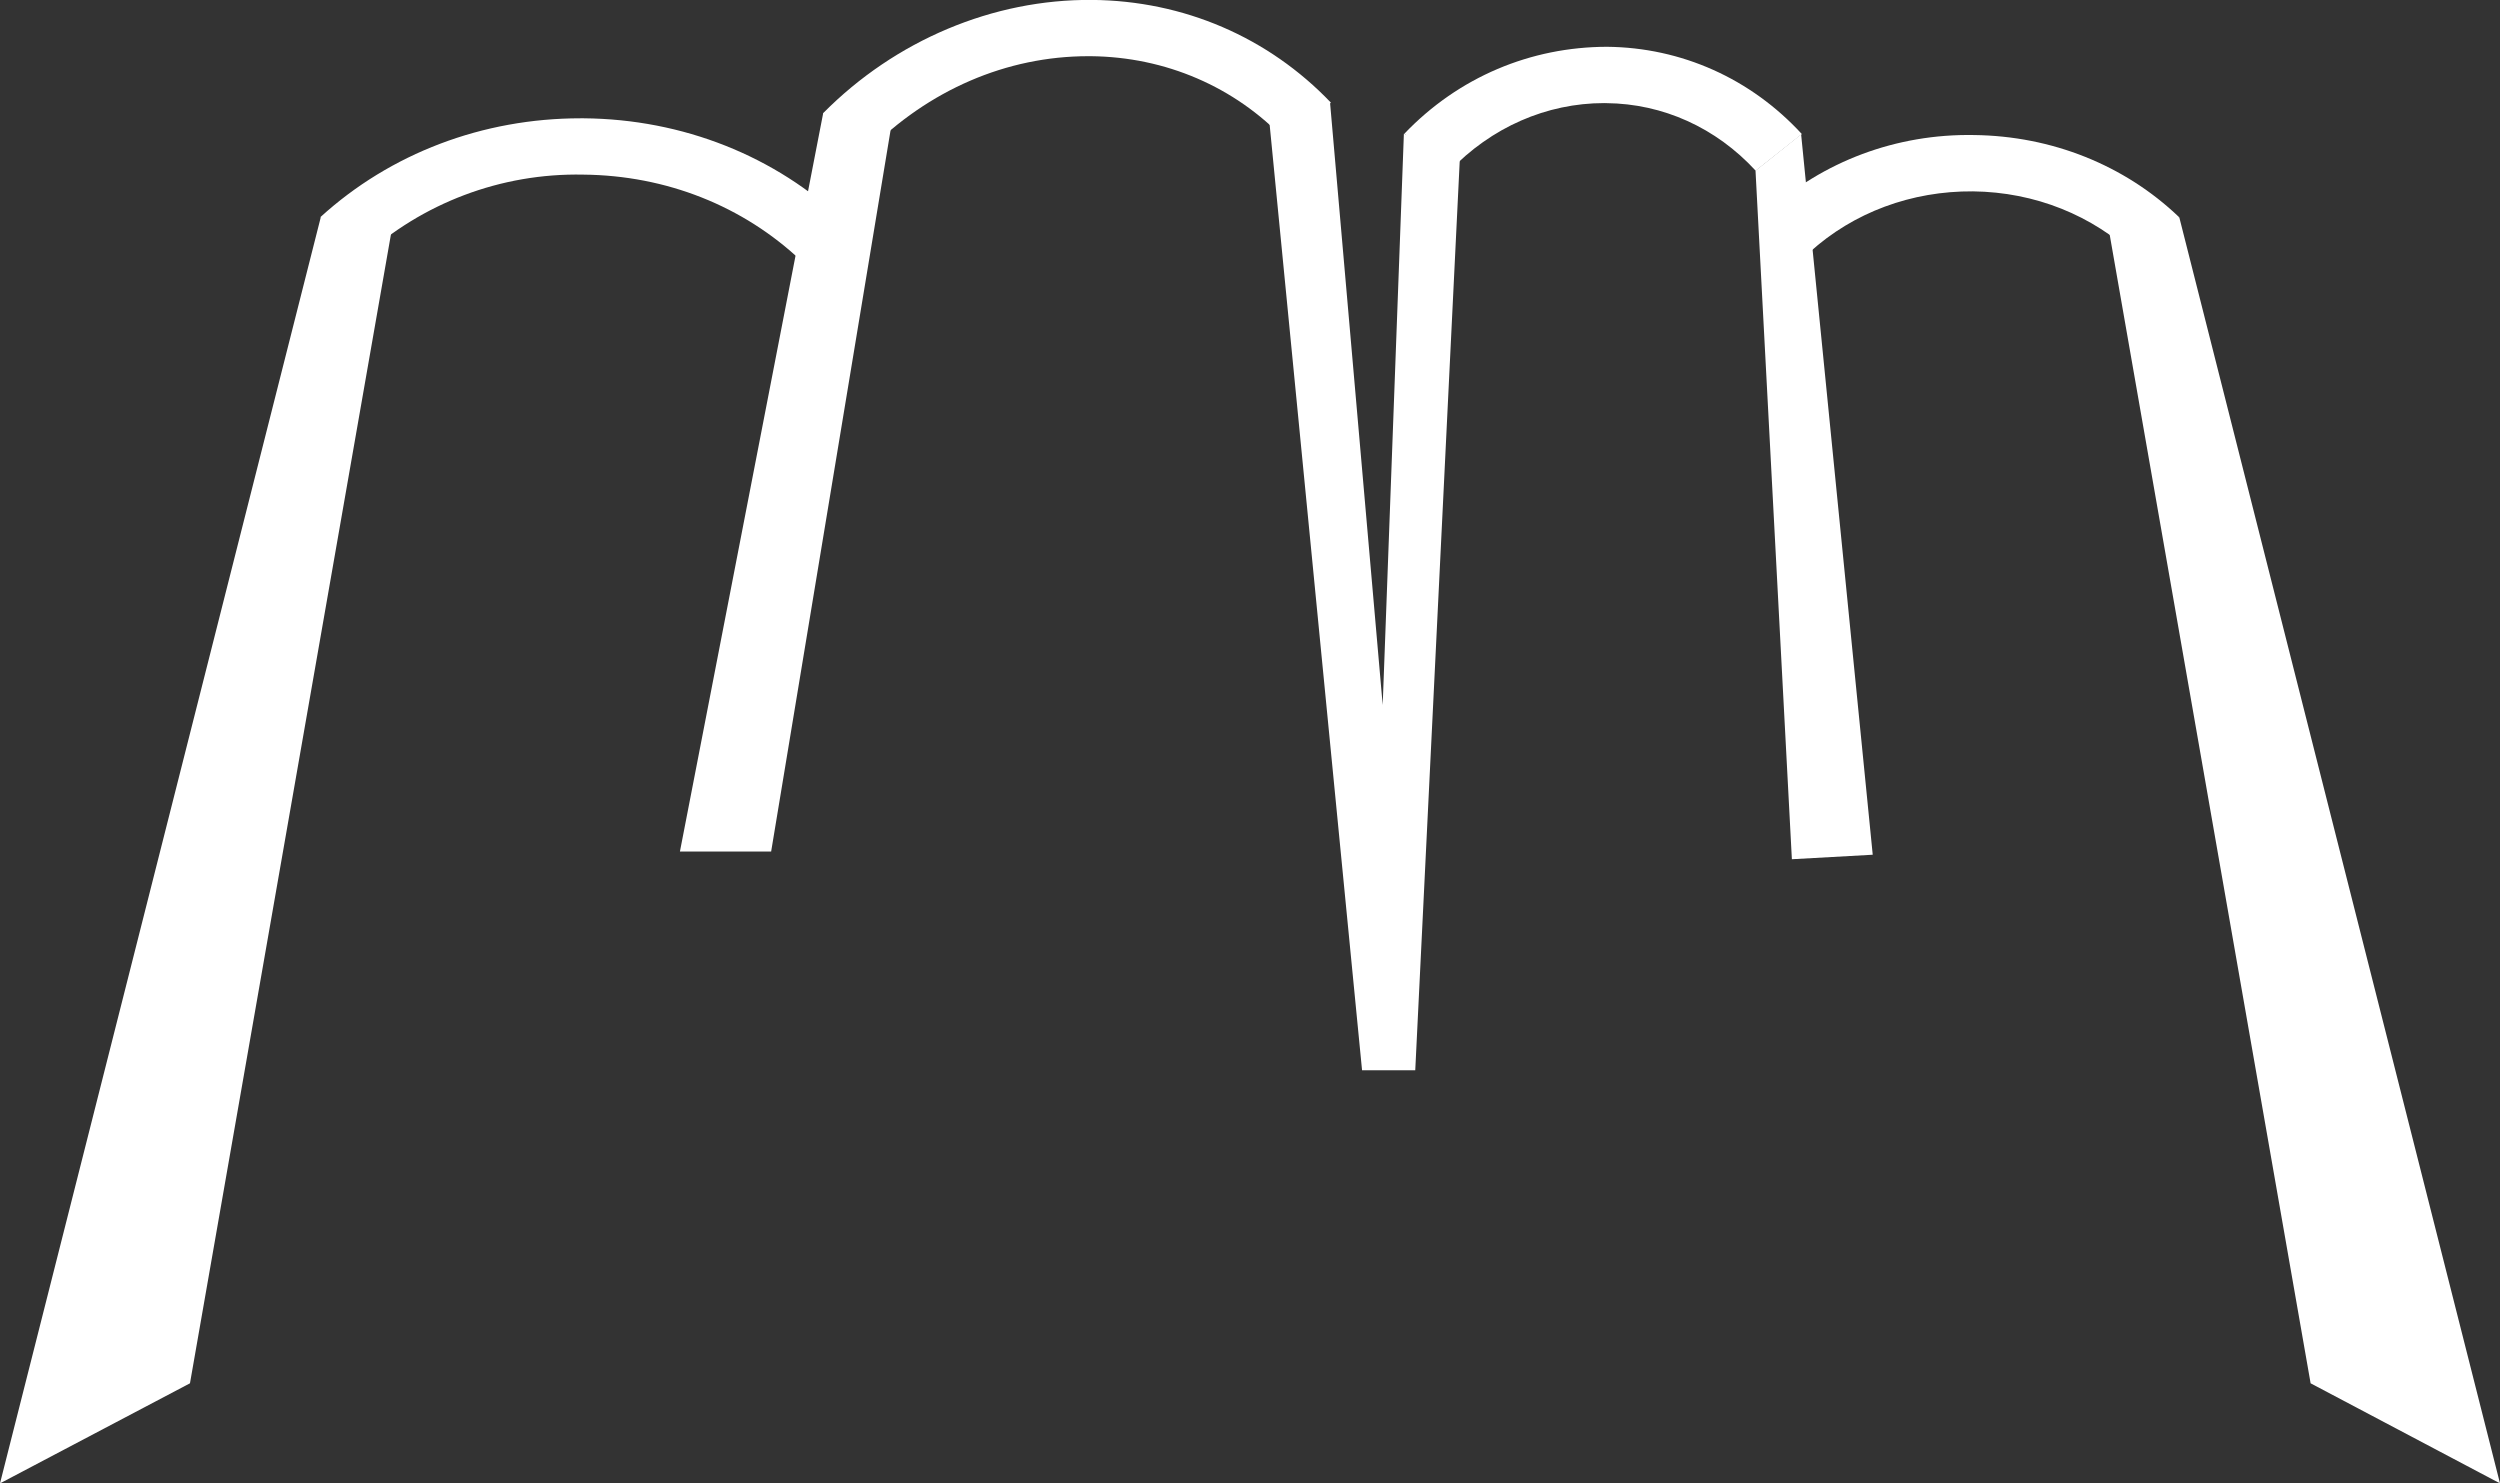 <?xml version="1.0" encoding="UTF-8" standalone="no"?>
<!-- Created with Inkscape (http://www.inkscape.org/) -->

<svg
   width="102.503mm"
   height="60.82mm"
   viewBox="0 0 102.503 60.82"
   version="1.1"
   id="svg1"
   xmlns="http://www.w3.org/2000/svg"
   xmlns:svg="http://www.w3.org/2000/svg">
  <rect x="0" y="0" width="102.503" height="60.82" fill="#333333" stroke="none"/>
  <defs
     id="defs1">
    <clipPath
       clipPathUnits="userSpaceOnUse"
       id="clipPath7">
      <path
         d="M 0,595.276 H 841.89 V 0 H 0 Z"
         transform="translate(-370.114,-414.591)"
         id="path7" />
    </clipPath>
    <clipPath
       clipPathUnits="userSpaceOnUse"
       id="clipPath9">
      <path
         d="M 0,595.276 H 841.89 V 0 H 0 Z"
         transform="translate(-377.805,-427.356)"
         id="path9" />
    </clipPath>
    <clipPath
       clipPathUnits="userSpaceOnUse"
       id="clipPath11">
      <path
         d="M 0,595.276 H 841.89 V 0 H 0 Z"
         transform="translate(-525.197,-415.15)"
         id="path11" />
    </clipPath>
    <clipPath
       clipPathUnits="userSpaceOnUse"
       id="clipPath13">
      <path
         d="M 0,595.276 H 841.89 V 0 H 0 Z"
         transform="translate(-445.416,-425.047)"
         id="path13" />
    </clipPath>
  </defs>
  <g
     id="layer1"
     transform="translate(-53.975,-118.004)">
    <path
       id="path1"
       d="m 61.764,174.721 -7.789,4.103 13.151,-51.909 3.182,-1.038 z"
       style="fill:#ffffff;fill-opacity:1;fill-rule:nonzero;stroke:none;stroke-width:0.353" />
    <path
       id="path2"
       d="m 85.593,152.917 h -3.74 l 5.875,-30.28 2.936,-0.347 z"
       style="fill:#ffffff;fill-opacity:1;fill-rule:nonzero;stroke:none;stroke-width:0.353" />
    <path
       id="path3"
       d="m 111.536,123.485 -0.869,23.424 -2.157,-24.681 -2.759,-1.987 4.07,41.645 h 2.181 l 1.824,-37.295 z"
       style="fill:#ffffff;fill-opacity:1;fill-rule:nonzero;stroke:none;stroke-width:0.353" />
    <path
       id="path4"
       d="m 130.759,153.049 -3.315,0.184 -1.491,-28.233 1.87,-1.489 z"
       style="fill:#ffffff;fill-opacity:1;fill-rule:nonzero;stroke:none;stroke-width:0.353" />
    <path
       id="path5"
       d="m 148.713,174.721 7.765,4.103 -13.149,-51.909 -3.16,-1.038 z"
       style="fill:#ffffff;fill-opacity:1;fill-rule:nonzero;stroke:none;stroke-width:0.353" />
    <path
       id="path6"
       d="m 0,0 c -6.753,6.396 -15.709,9.959 -25.354,10.046 -9.59,0.195 -18.732,-3.333 -25.609,-9.605 l -4.917,4.674 c 8.131,7.407 18.857,11.473 30.209,11.473 h 0.379 c 11.476,-0.099 22.264,-4.366 30.27,-12.01 z"
       style="fill:#ffffff;fill-opacity:1;fill-rule:nonzero;stroke:none"
       transform="matrix(0.353,0,0,-0.353,86.839,128.71)"
       clip-path="url(#clipPath7)" />
    <path
       id="path8"
       d="m 0,0 -5.17,4.435 c 8.386,8.469 19.744,13.239 31.22,13.146 10.658,-0.09 20.495,-4.332 27.751,-11.93 L 48.5,1.31 C 42.635,7.507 34.566,10.961 25.926,11.045 H 25.609 C 16.15,11.045 7.063,7.131 0,0"
       style="fill:#ffffff;fill-opacity:1;fill-rule:nonzero;stroke:none"
       transform="matrix(0.353,0,0,-0.353,89.552,124.207)"
       clip-path="url(#clipPath9)" />
    <path
       id="path10"
       d="M 0,0 C -5.046,4.78 -11.73,7.458 -18.918,7.544 -26.043,7.601 -32.796,5.108 -37.904,0.469 l -4.916,4.667 c 6.429,5.881 15.008,9.115 24.026,8.95 9.019,-0.108 17.473,-3.484 23.778,-9.505 z"
       style="fill:#ffffff;fill-opacity:1;fill-rule:nonzero;stroke:none"
       transform="matrix(0.353,0,0,-0.353,141.549,128.513)"
       clip-path="url(#clipPath11)" />
    <path
       id="path12"
       d="M 0,0 -5.232,4.354 C 1.073,10.946 9.459,14.428 18.291,14.443 26.931,14.366 35.006,10.759 40.934,4.305 L 35.571,0.047 C 30.966,5.053 24.79,7.839 18.229,7.898 18.167,7.904 18.037,7.904 17.975,7.904 11.29,7.904 4.859,5.102 0,0"
       style="fill:#ffffff;fill-opacity:1;fill-rule:nonzero;stroke:none"
       transform="matrix(0.353,0,0,-0.353,113.404,125.021)"
       clip-path="url(#clipPath13)" />
  </g>
</svg>
